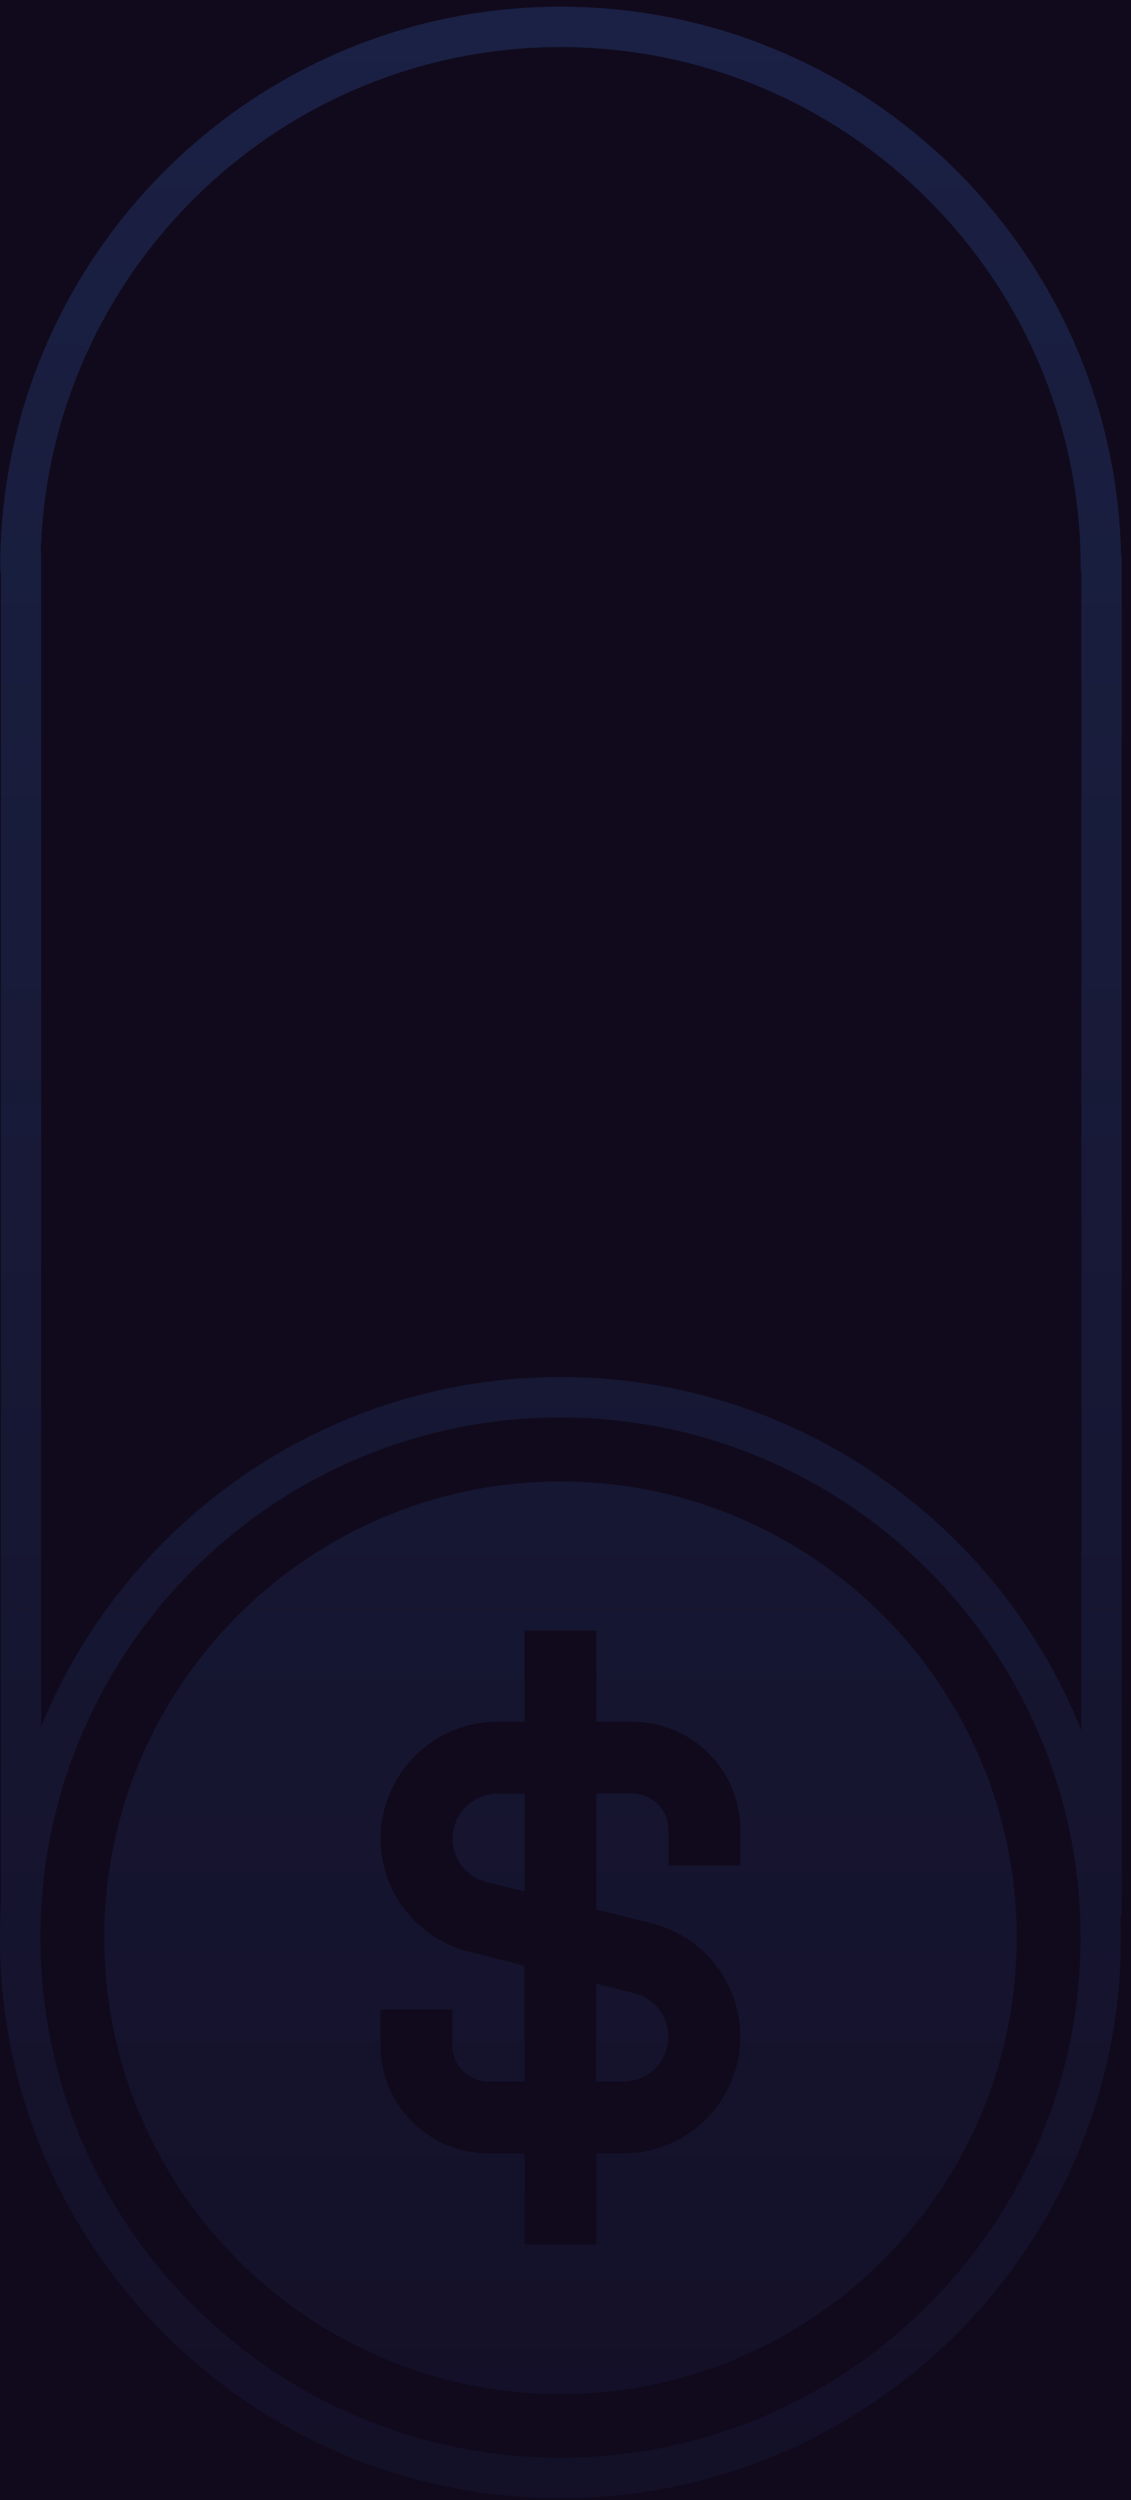<svg width="100" height="221" viewBox="0 0 100 221" fill="none" xmlns="http://www.w3.org/2000/svg">
<rect width="100" height="221" fill="#F5F5F5"/>
<g id="Adaptive Main page 1920 / 320">
<path d="M-1290 -1009C-1290 -1119.46 -1200.46 -1209 -1090 -1209H2205C2315.46 -1209 2405 -1119.46 2405 -1009V6608C2405 6718.46 2315.46 6808 2205 6808H-1090C-1200.46 6808 -1290 6718.46 -1290 6608V-1009Z" fill="#478BF9" fill-opacity="0.01"/>
<g id="1920 - Main_Page" clip-path="url(#clip0_0_1)">
<rect width="1920" height="1265" transform="translate(-858 -814)" fill="#110A1D"/>
<g id="Banner Area">
<g id="Dot Light" opacity="0.7" filter="url(#filter0_f_0_1)">
<circle cx="941" cy="155" r="287" fill="url(#paint0_linear_0_1)"/>
</g>
<g id="Dot Light_2" opacity="0.55" filter="url(#filter1_f_0_1)">
<path d="M-430.457 -274.272C-141.62 -66.809 1.015 101.806 -29.552 144.362C-60.119 186.918 -345.789 65.363 -634.626 -142.1C-923.463 -349.563 -1118.31 -572.463 -1102.27 -594.799C-1086.22 -617.135 -719.294 -481.734 -430.457 -274.272Z" fill="url(#paint1_linear_0_1)"/>
</g>
<mask id="mask0_0_1" style="mask-type:alpha" maskUnits="userSpaceOnUse" x="-851" y="-702" width="1920" height="1048">
<rect id="Mask Area" x="-851" y="-702" width="1920" height="1048" fill="url(#paint2_linear_0_1)"/>
</mask>
<g mask="url(#mask0_0_1)">
<g id="Banner BG">
<g id="Line_Vertical_1" opacity="0.2">
<g id="$">
<g id="Group">
<path id="Vector" d="M99.111 171.285C99.111 198.608 76.878 220.841 49.555 220.841C22.233 220.841 -0 198.608 -0 171.285C-0 143.963 22.233 121.73 49.555 121.73C76.878 121.73 99.111 143.963 99.111 171.285ZM3.57 171.285C3.57 196.641 24.2 217.271 49.555 217.271C74.911 217.271 95.541 196.641 95.541 171.285C95.541 145.93 74.911 125.3 49.555 125.3C24.2 125.3 3.57 145.93 3.57 171.285Z" fill="#478BF9"/>
<path id="Vector_2" d="M99.114 50.15C99.114 51.138 98.312 51.929 97.334 51.929C96.355 51.929 95.554 51.128 95.554 50.15C95.554 24.794 74.924 4.164 49.568 4.164C24.213 4.164 3.583 24.794 3.583 50.15C3.583 51.138 2.782 51.929 1.803 51.929C0.825 51.929 0.023 51.128 0.023 50.15C0.023 22.827 22.256 0.594 49.579 0.594C76.901 0.594 99.134 22.827 99.134 50.15H99.114Z" fill="#478BF9"/>
<g id="Group_2">
<path id="Vector_3" d="M40.012 162.532C40.012 164.353 41.251 165.935 43.02 166.372L46.382 167.215V158.566H43.988C41.802 158.566 40.022 160.346 40.022 162.532H40.012Z" fill="#478BF9"/>
<path id="Vector_4" d="M52.729 184.005H55.123C57.309 184.005 59.089 182.225 59.089 180.039C59.089 178.217 57.85 176.635 56.081 176.198L52.719 175.355V184.005H52.729Z" fill="#478BF9"/>
<path id="Vector_5" d="M49.556 130.962C27.323 130.962 9.223 149.052 9.223 171.296C9.223 193.539 27.313 211.629 49.556 211.629C71.799 211.629 89.89 193.539 89.89 171.296C89.89 149.052 71.799 130.962 49.556 130.962ZM65.461 164.926H59.101V161.74C59.101 159.992 57.675 158.555 55.916 158.555H52.731V168.798L57.633 170.026C62.234 171.181 65.45 175.293 65.45 180.039C65.45 185.732 60.818 190.364 55.125 190.364H52.731V198.421H46.371V190.364H43.186C37.919 190.364 33.642 186.086 33.642 180.82V177.635H40.001V180.82C40.001 182.568 41.427 184.005 43.186 184.005H46.371V173.762L41.469 172.534C36.868 171.379 33.652 167.267 33.652 162.521C33.652 156.828 38.284 152.196 43.977 152.196H46.371V144.14H52.731V152.196H55.916C61.183 152.196 65.461 156.474 65.461 161.74V164.926Z" fill="#478BF9"/>
</g>
</g>
<g id="Group_3">
<path id="Vector_6" d="M99.173 49.39V168.985C99.173 169.974 98.371 170.765 97.393 170.765C96.415 170.765 95.613 169.963 95.613 168.985V49.39C95.613 48.401 96.415 47.61 97.393 47.61C98.371 47.61 99.173 48.411 99.173 49.39Z" fill="#478BF9"/>
</g>
<g id="Group_4">
<path id="Vector_7" d="M3.638 49.129V168.725C3.638 169.714 2.836 170.505 1.858 170.505C0.879 170.505 0.078 169.703 0.078 168.725V49.129C0.078 48.141 0.879 47.35 1.858 47.35C2.836 47.35 3.638 48.151 3.638 49.129Z" fill="#478BF9"/>
</g>
</g>
</g>
</g>
</g>
</g>
</g>
<path d="M-1090 -1189H2205V-1229H-1090V-1189ZM2385 -1009V6608H2425V-1009H2385ZM2205 6788H-1090V6828H2205V6788ZM-1270 6608V-1009H-1310V6608H-1270ZM-1090 6788C-1189.41 6788 -1270 6707.41 -1270 6608H-1310C-1310 6729.5 -1211.5 6828 -1090 6828V6788ZM2385 6608C2385 6707.41 2304.41 6788 2205 6788V6828C2326.5 6828 2425 6729.5 2425 6608H2385ZM2205 -1189C2304.41 -1189 2385 -1108.41 2385 -1009H2425C2425 -1130.5 2326.5 -1229 2205 -1229V-1189ZM-1090 -1229C-1211.5 -1229 -1310 -1130.5 -1310 -1009H-1270C-1270 -1108.41 -1189.41 -1189 -1090 -1189V-1229Z" fill="#478BF9"/>
</g>
<defs>
<filter id="filter0_f_0_1" x="4" y="-782" width="1874" height="1874" filterUnits="userSpaceOnUse" color-interpolation-filters="sRGB">
<feFlood flood-opacity="0" result="BackgroundImageFix"/>
<feBlend mode="normal" in="SourceGraphic" in2="BackgroundImageFix" result="shape"/>
<feGaussianBlur stdDeviation="325" result="effect1_foregroundBlur_0_1"/>
</filter>
<filter id="filter1_f_0_1" x="-1403.19" y="-897.202" width="1677.7" height="1350.02" filterUnits="userSpaceOnUse" color-interpolation-filters="sRGB">
<feFlood flood-opacity="0" result="BackgroundImageFix"/>
<feBlend mode="normal" in="SourceGraphic" in2="BackgroundImageFix" result="shape"/>
<feGaussianBlur stdDeviation="150" result="effect1_foregroundBlur_0_1"/>
</filter>
<linearGradient id="paint0_linear_0_1" x1="1228" y1="-132" x2="552.706" y2="36.824" gradientUnits="userSpaceOnUse">
<stop stop-color="#478BF9"/>
<stop offset="1" stop-color="#9DADF2"/>
</linearGradient>
<linearGradient id="paint1_linear_0_1" x1="-1091.56" y1="-609.709" x2="-33.691" y2="150.124" gradientUnits="userSpaceOnUse">
<stop stop-color="#478BF9"/>
<stop offset="1" stop-color="#478BF9" stop-opacity="0.4"/>
</linearGradient>
<linearGradient id="paint2_linear_0_1" x1="109" y1="-702" x2="109" y2="346" gradientUnits="userSpaceOnUse">
<stop offset="0.636" stop-color="white"/>
<stop offset="0.954" stop-color="white" stop-opacity="0"/>
</linearGradient>
<clipPath id="clip0_0_1">
<rect width="1920" height="1265" fill="white" transform="translate(-858 -814)"/>
</clipPath>
</defs>
</svg>
